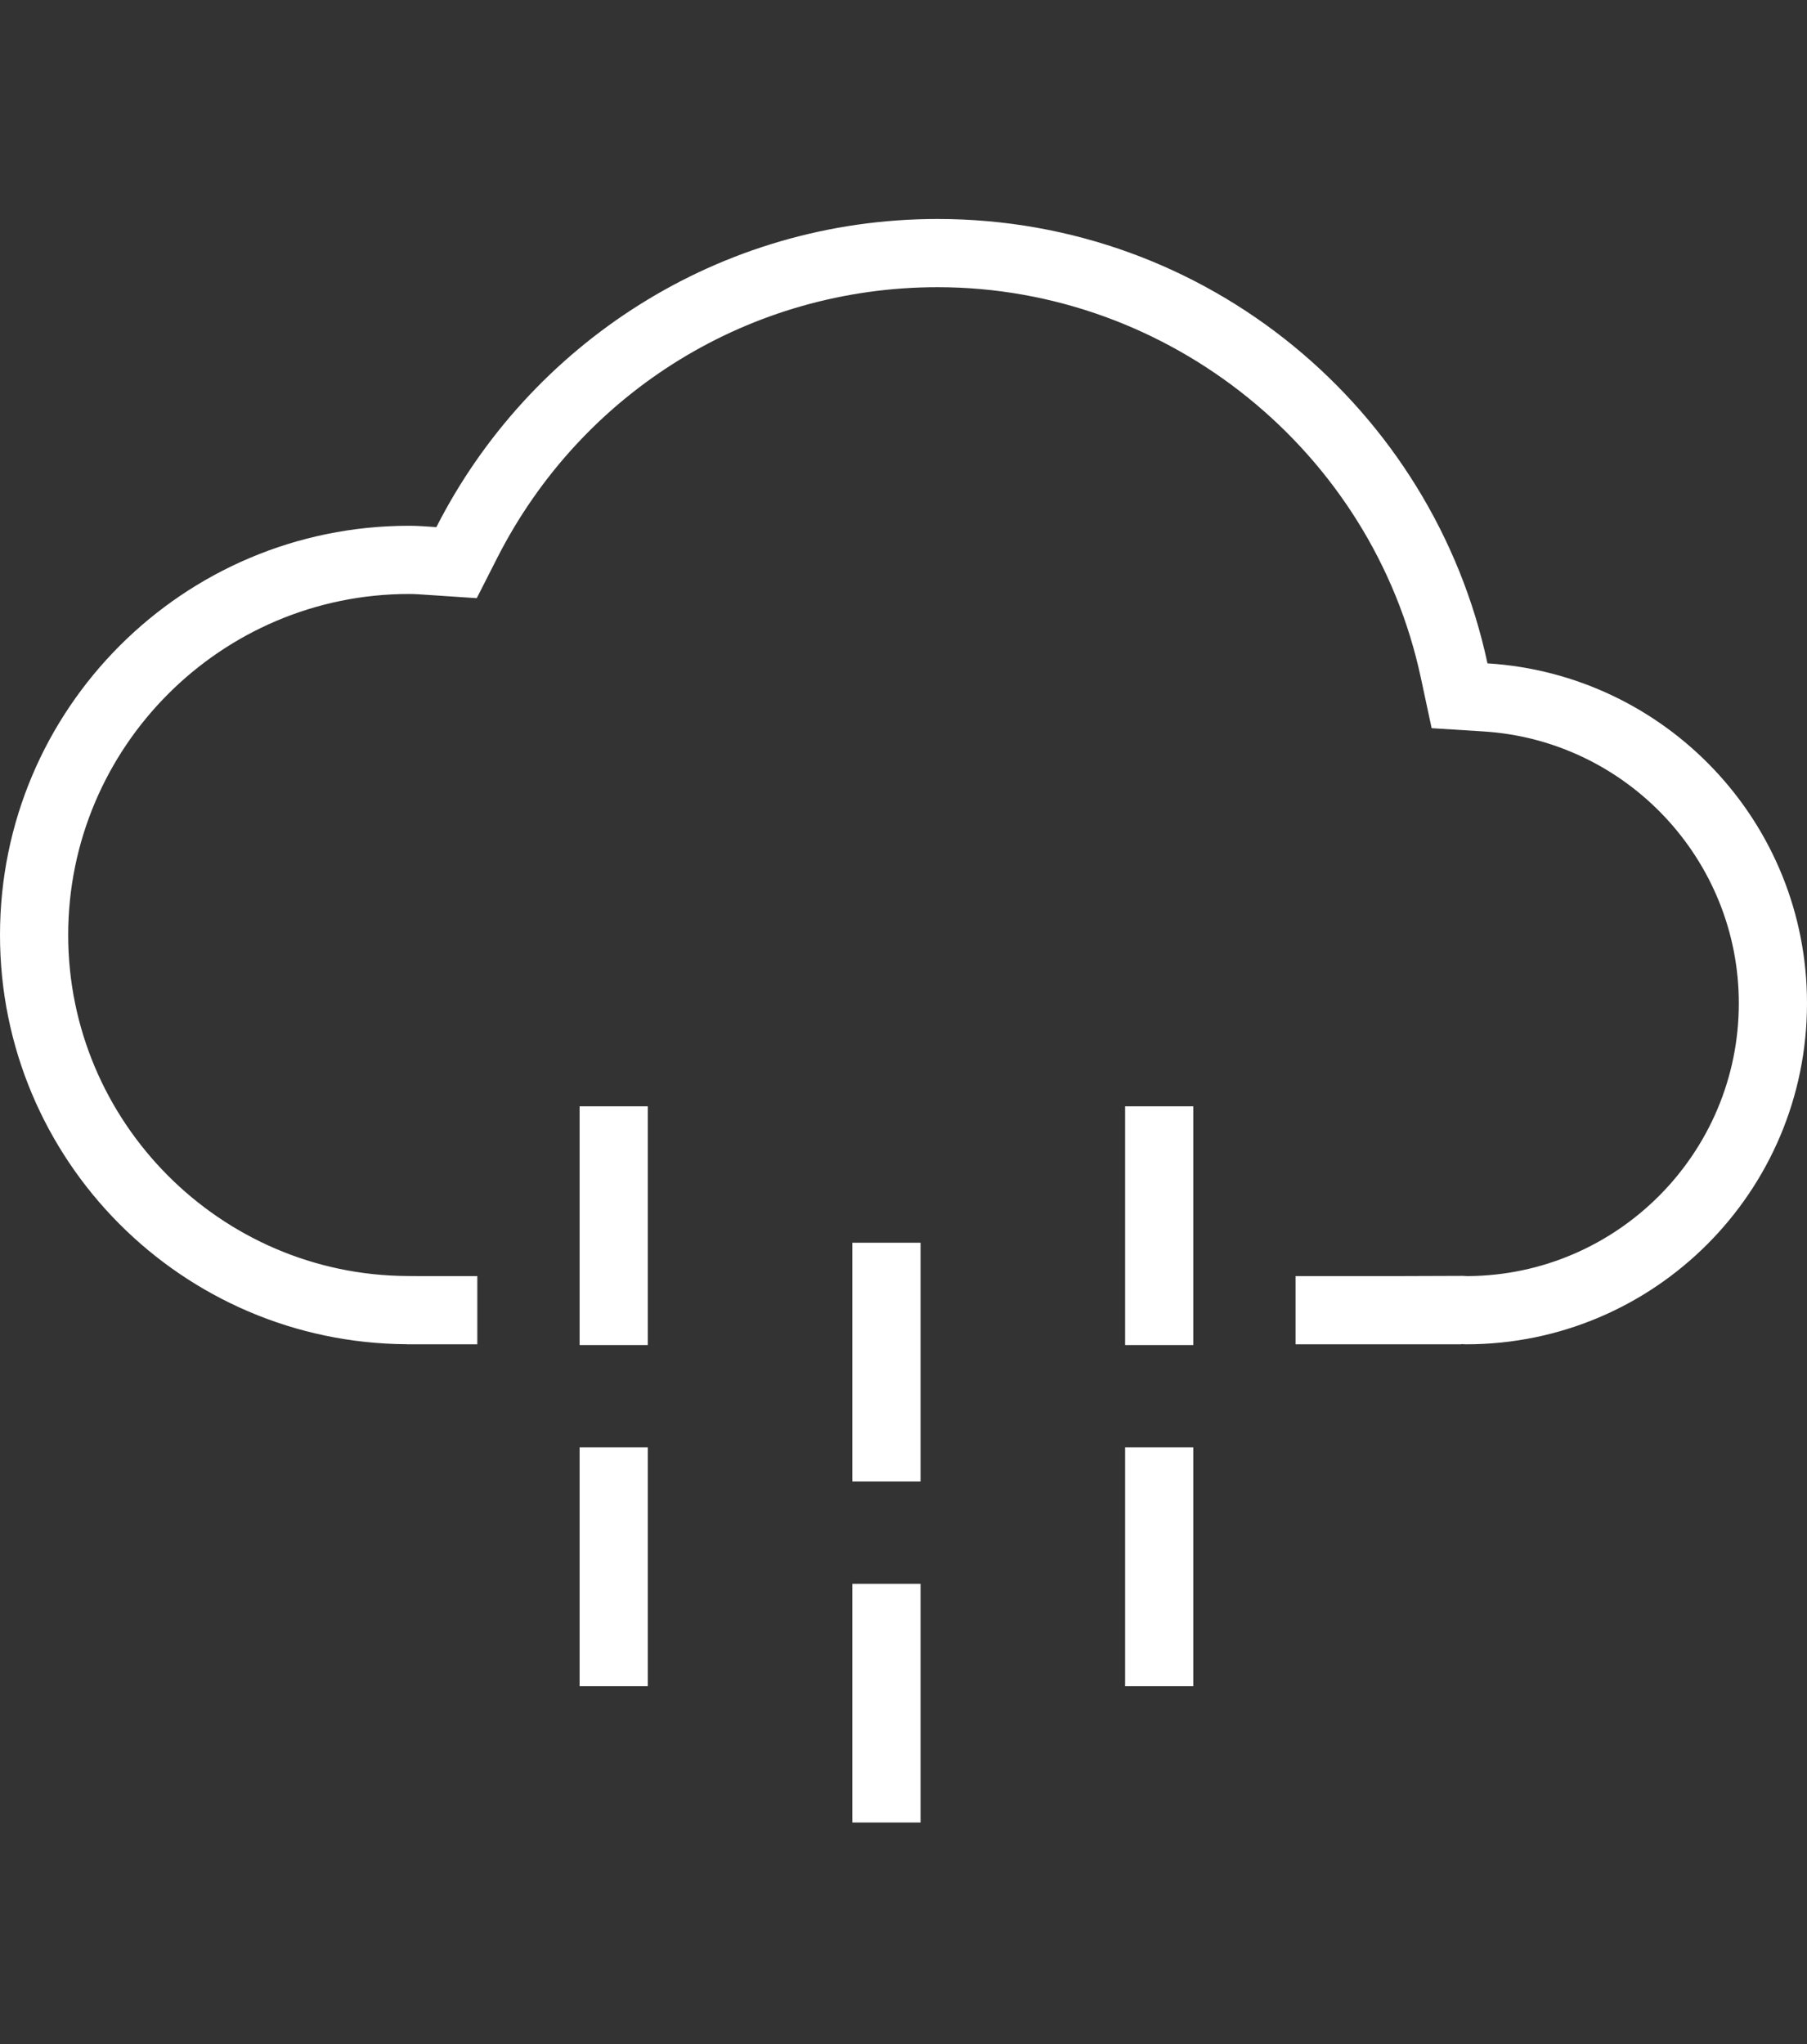 <?xml version="1.0" encoding="utf-8"?>
<!-- Generator: Adobe Illustrator 16.0.0, SVG Export Plug-In . SVG Version: 6.00 Build 0)  -->
<!DOCTYPE svg PUBLIC "-//W3C//DTD SVG 1.1//EN" "http://www.w3.org/Graphics/SVG/1.1/DTD/svg11.dtd">
<svg fill="white" version="1.1" id="Layer_1" xmlns="http://www.w3.org/2000/svg" xmlns:xlink="http://www.w3.org/1999/xlink" x="0px" y="0px"
	 width="452.738px" height="512px" viewBox="-2.819 0 452.738 512" enable-background="new -2.819 0 452.738 512"
	 xml:space="preserve">
<rect x="-2.819" y="0" width="452.738" height="512" fill="#333333" stroke="none"/>
<g>
	<rect x="210.738" y="311.266" width="17.084" height="59.797"/>
	<rect x="279.076" y="277.1" width="17.084" height="59.795"/>
	<rect x="142.4" y="277.1" width="17.084" height="59.795"/>
	<rect x="210.738" y="396.689" width="17.084" height="59.796"/>
	<rect x="279.076" y="362.52" width="17.084" height="59.797"/>
	<rect x="142.4" y="362.52" width="17.084" height="59.797"/>
	<path d="M369.862,166.148c-13.631-63.6-70.105-111.299-137.761-111.299c-54.866,0-102.308,31.416-125.589,77.18
		c-2.27-0.15-4.529-0.342-6.832-0.342c-56.609,0-102.499,45.89-102.499,102.507c0,56.445,45.614,102.208,101.981,102.492v0.023
		h17.61v-17.084h-13.706l-3.821-0.025c-46.857-0.232-84.98-38.548-84.98-85.406c0-47.099,38.314-85.422,85.414-85.422
		c1.493,0,2.961,0.117,4.438,0.216l1.268,0.083l11.245,0.751l5.106-10.044c21.289-41.852,63.583-67.846,110.366-67.846
		c58.002,0,108.912,41.126,121.059,97.793l2.712,12.663l12.931,0.81c35.903,2.235,64.033,32.142,64.033,68.088
		c0,37.563-30.458,68.138-67.973,68.338c-0.424-0.024-0.793-0.041-1.167-0.06l-17.451,0.06h-24.46v17.084h41.544v-0.06
		c0.393,0.011,0.776,0.06,1.169,0.06c47.164,0,85.421-38.237,85.421-85.422C449.92,205.923,414.517,168.926,369.862,166.148z"/>
</g>
</svg>
